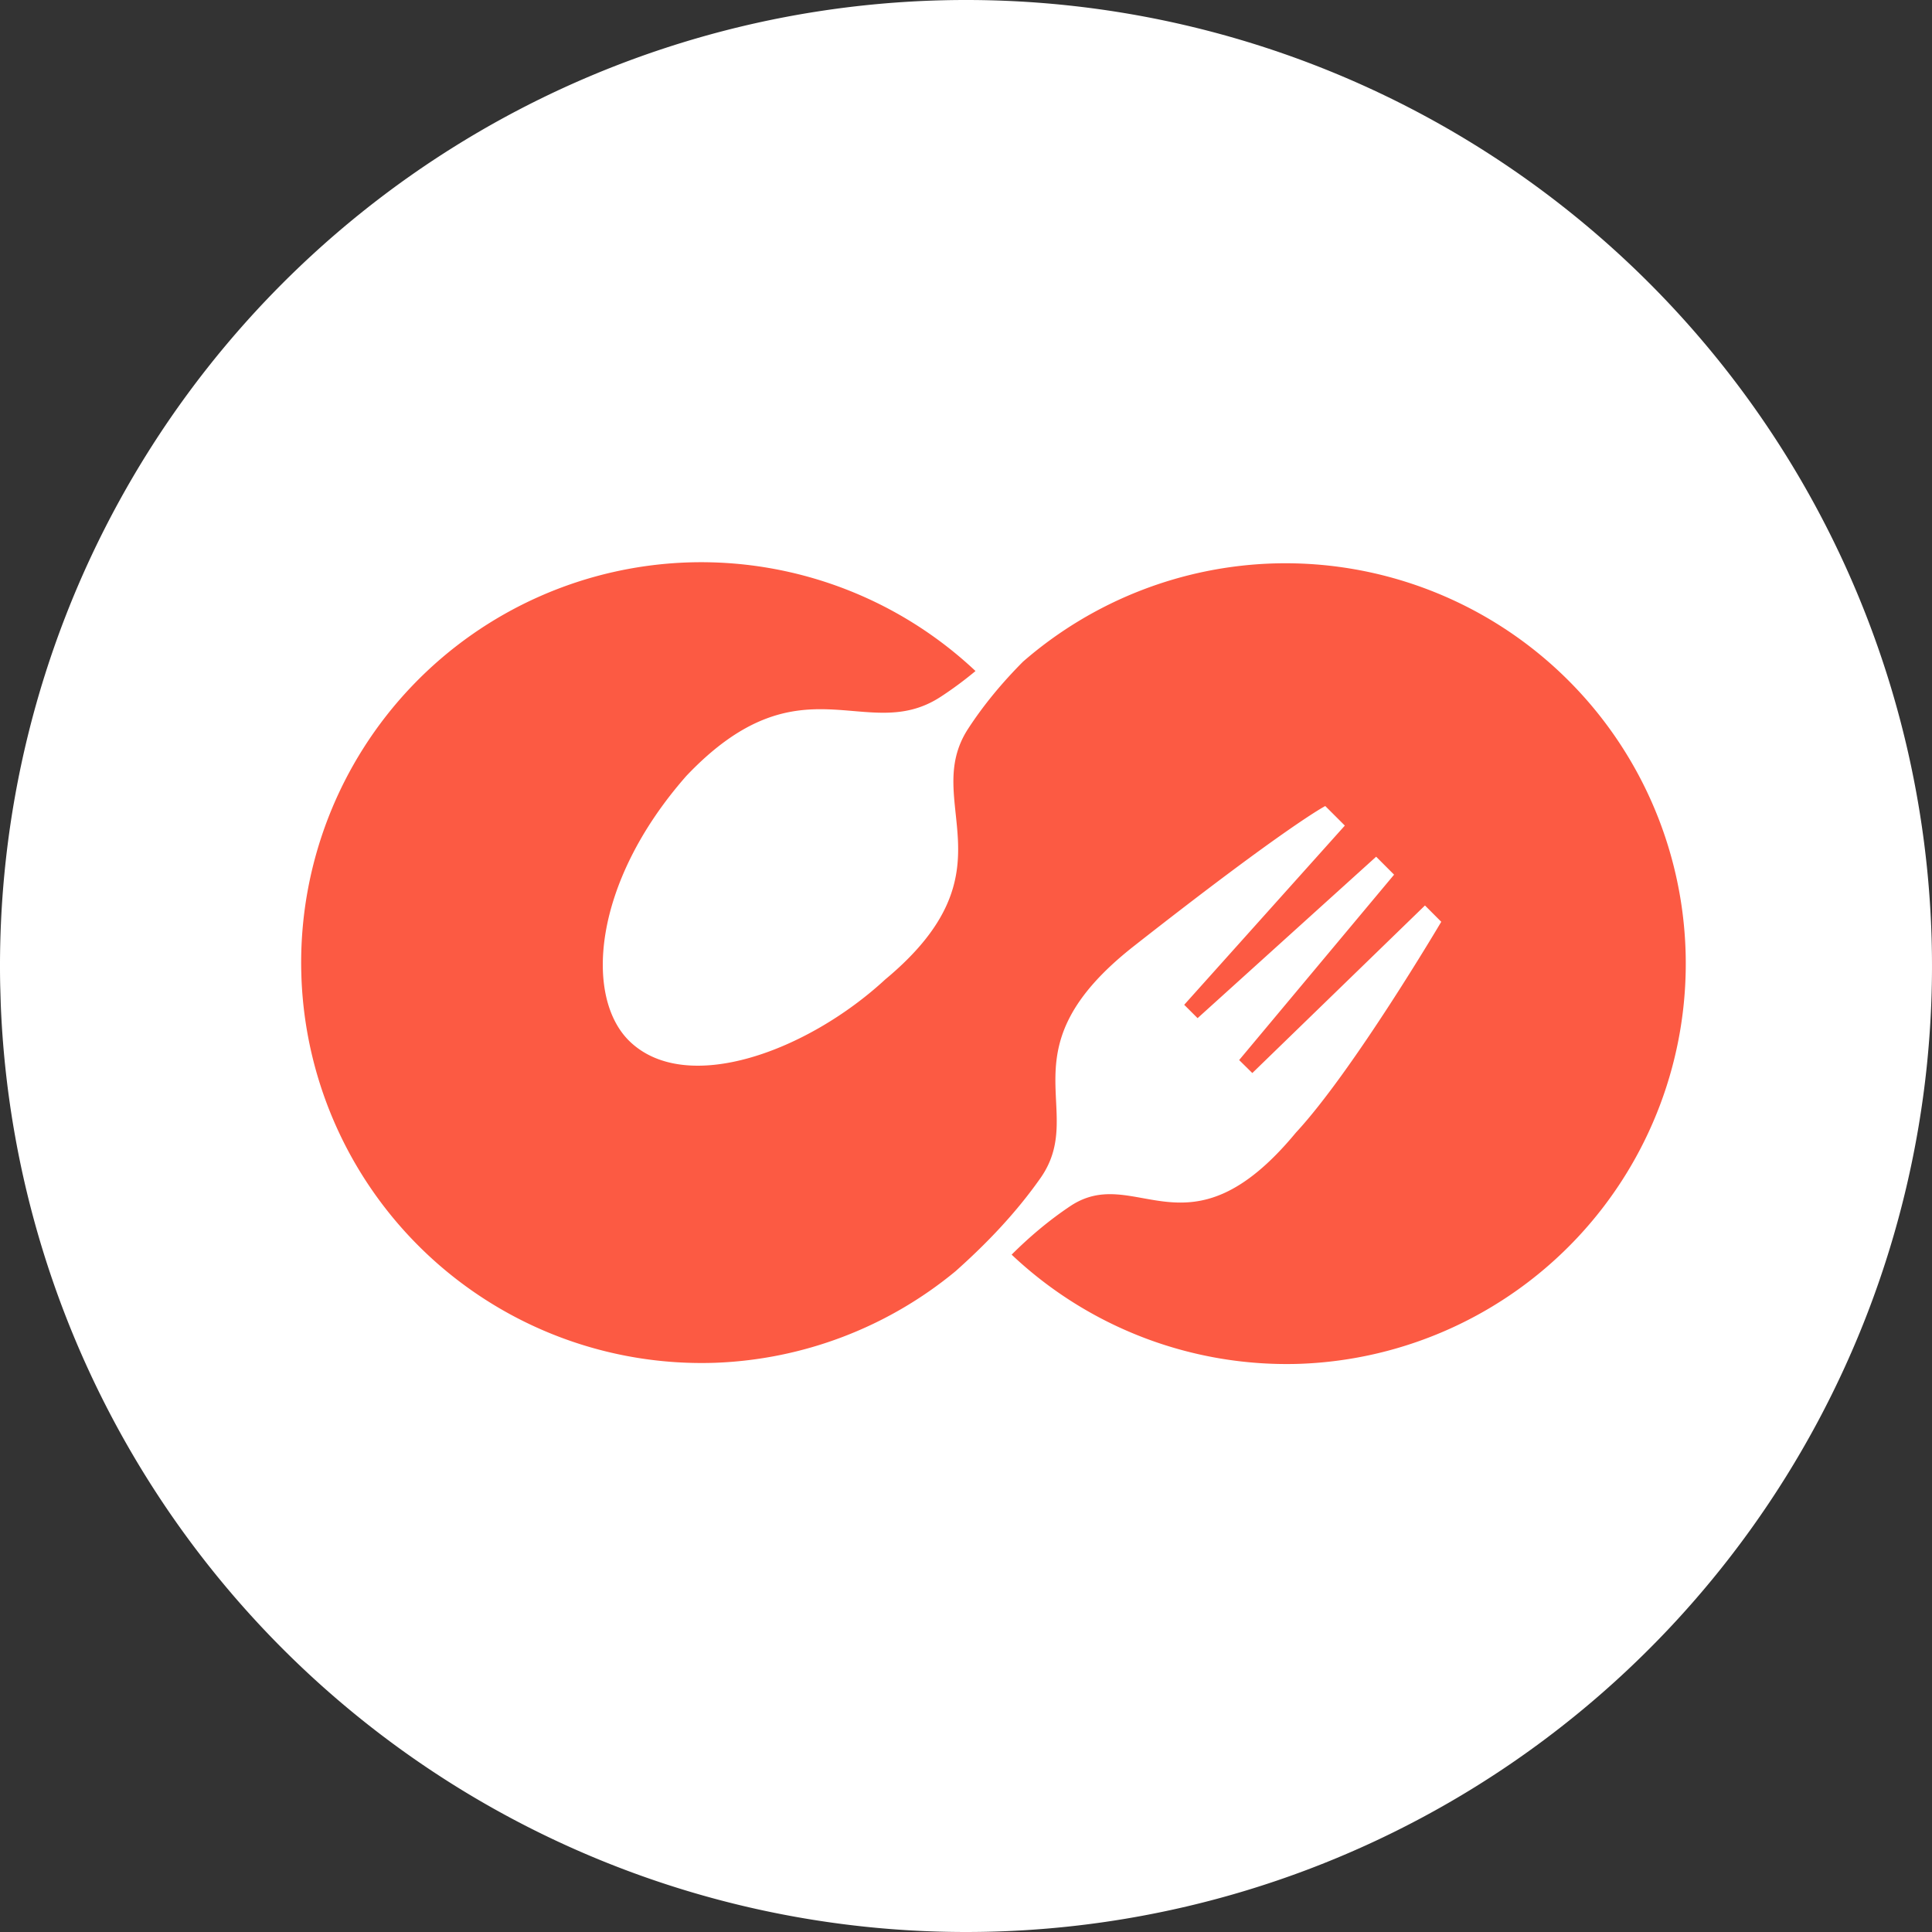 <?xml version="1.0" encoding="UTF-8" standalone="no"?>
<!-- Created with Inkscape (http://www.inkscape.org/) -->

<svg
   xmlns:dc="http://purl.org/dc/elements/1.1/"
   xmlns:cc="http://creativecommons.org/ns#"
   xmlns:rdf="http://www.w3.org/1999/02/22-rdf-syntax-ns#"
   xmlns:svg="http://www.w3.org/2000/svg"
   xmlns="http://www.w3.org/2000/svg"
   xmlns:sodipodi="http://sodipodi.sourceforge.net/DTD/sodipodi-0.dtd"
   xmlns:inkscape="http://www.inkscape.org/namespaces/inkscape"
   width="512"
   height="512"
   viewBox="0 0 512 512"
   id="svg4215"
   version="1.1"
   inkscape:version="0.91 r13725"
   inkscape:export-filename="/home/ehsan/Desktop/inkscape/icons/mipmap-xxxhdpi/ic_launcher.png"
   inkscape:export-xdpi="33.75"
   inkscape:export-ydpi="33.75"
   sodipodi:docname="ic_launcher.svg">
  <rect x="0" y="0" width="512" height="512" fill="#333333" stroke="none"/>
  <defs
     id="defs4217" />
  <sodipodi:namedview
     id="base"
     pagecolor="#ffffff"
     bordercolor="#666666"
     borderopacity="1.0"
     inkscape:pageopacity="0.0"
     inkscape:pageshadow="2"
     inkscape:zoom="0.74229785"
     inkscape:cx="49.613028"
     inkscape:cy="86.741542"
     inkscape:document-units="px"
     inkscape:current-layer="layer1"
     showgrid="false"
     units="px"
     inkscape:showpageshadow="false"
     inkscape:window-width="1301"
     inkscape:window-height="744"
     inkscape:window-x="59"
     inkscape:window-y="24"
     inkscape:window-maximized="1" />
  <g
     inkscape:label="Layer 1"
     inkscape:groupmode="layer"
     id="layer1"
     transform="translate(0,-540.362)">
    <path
       style="fill:#ffffff;fill-opacity:1;stroke:none;stroke-width:1.626;stroke-linecap:round;stroke-linejoin:round;stroke-miterlimit:4;stroke-dasharray:none;stroke-dashoffset:0;stroke-opacity:1"
       id="path7145-7-7-6"
       sodipodi:type="arc"
       sodipodi:cx="256"
       sodipodi:cy="796.36218"
       sodipodi:rx="256"
       sodipodi:ry="256"
       sodipodi:start="3.1219926"
       sodipodi:end="3.1022529"
       sodipodi:open="true"
       d="M 0.049,801.379 A 256,256 0 0 1 249.72,540.439 256,256 0 0 1 511.889,788.819 256,256 0 0 1 264.806,1052.211 256,256 0 0 1 0.198,806.431"
       inkscape:export-xdpi="280.88727"
       inkscape:export-ydpi="280.88727" />
    <path
       style="fill:#fc5a43;fill-opacity:1;stroke:none;stroke-width:0.674;stroke-linecap:round;stroke-linejoin:round;stroke-miterlimit:4;stroke-dasharray:none;stroke-dashoffset:0;stroke-opacity:1"
       d="M 183.322 149.02 A 106.113 106.113 0 0 0 79.832 257.18 L 79.893 259.273 A 106.113 106.113 0 0 0 189.574 361.15 A 106.113 106.113 0 0 0 253.223 336.891 C 261.61 329.433 269.292 321.367 275.717 312.232 C 288.434 294.15 265.372 278.293 300.506 250.719 C 341.41 218.615 351.209 213.607 351.209 213.607 L 356.396 218.789 L 313.826 266.281 L 317.373 269.82 L 364.695 227.035 L 369.447 231.797 L 328.389 280.926 L 331.877 284.367 L 377.631 239.959 L 381.947 244.285 C 381.947 244.285 358.633 283.783 343.42 300.162 C 314.814 334.755 301.027 307.995 283.596 319.66 C 277.998 323.406 272.871 327.736 268.094 332.492 A 106.113 106.113 0 0 0 344.285 361.434 A 106.113 106.113 0 0 0 446.701 252.258 A 106.113 106.113 0 0 0 338.031 149.303 A 106.113 106.113 0 0 0 271.1 175.357 C 265.685 180.806 260.771 186.666 256.572 193.111 C 243.838 212.657 269.421 230.613 234.604 259.557 C 214.003 278.588 182.033 290.398 166.963 276.059 C 154.84 264.523 156.826 234.089 181.92 205.594 C 212.24 173.705 229.509 197.491 249.211 184.707 C 252.465 182.596 255.558 180.29 258.521 177.83 A 106.113 106.113 0 0 0 183.322 149.02 z "
       id="path7145-7-7-2"
       transform="translate(0,540.362)" />
  </g>
</svg>
